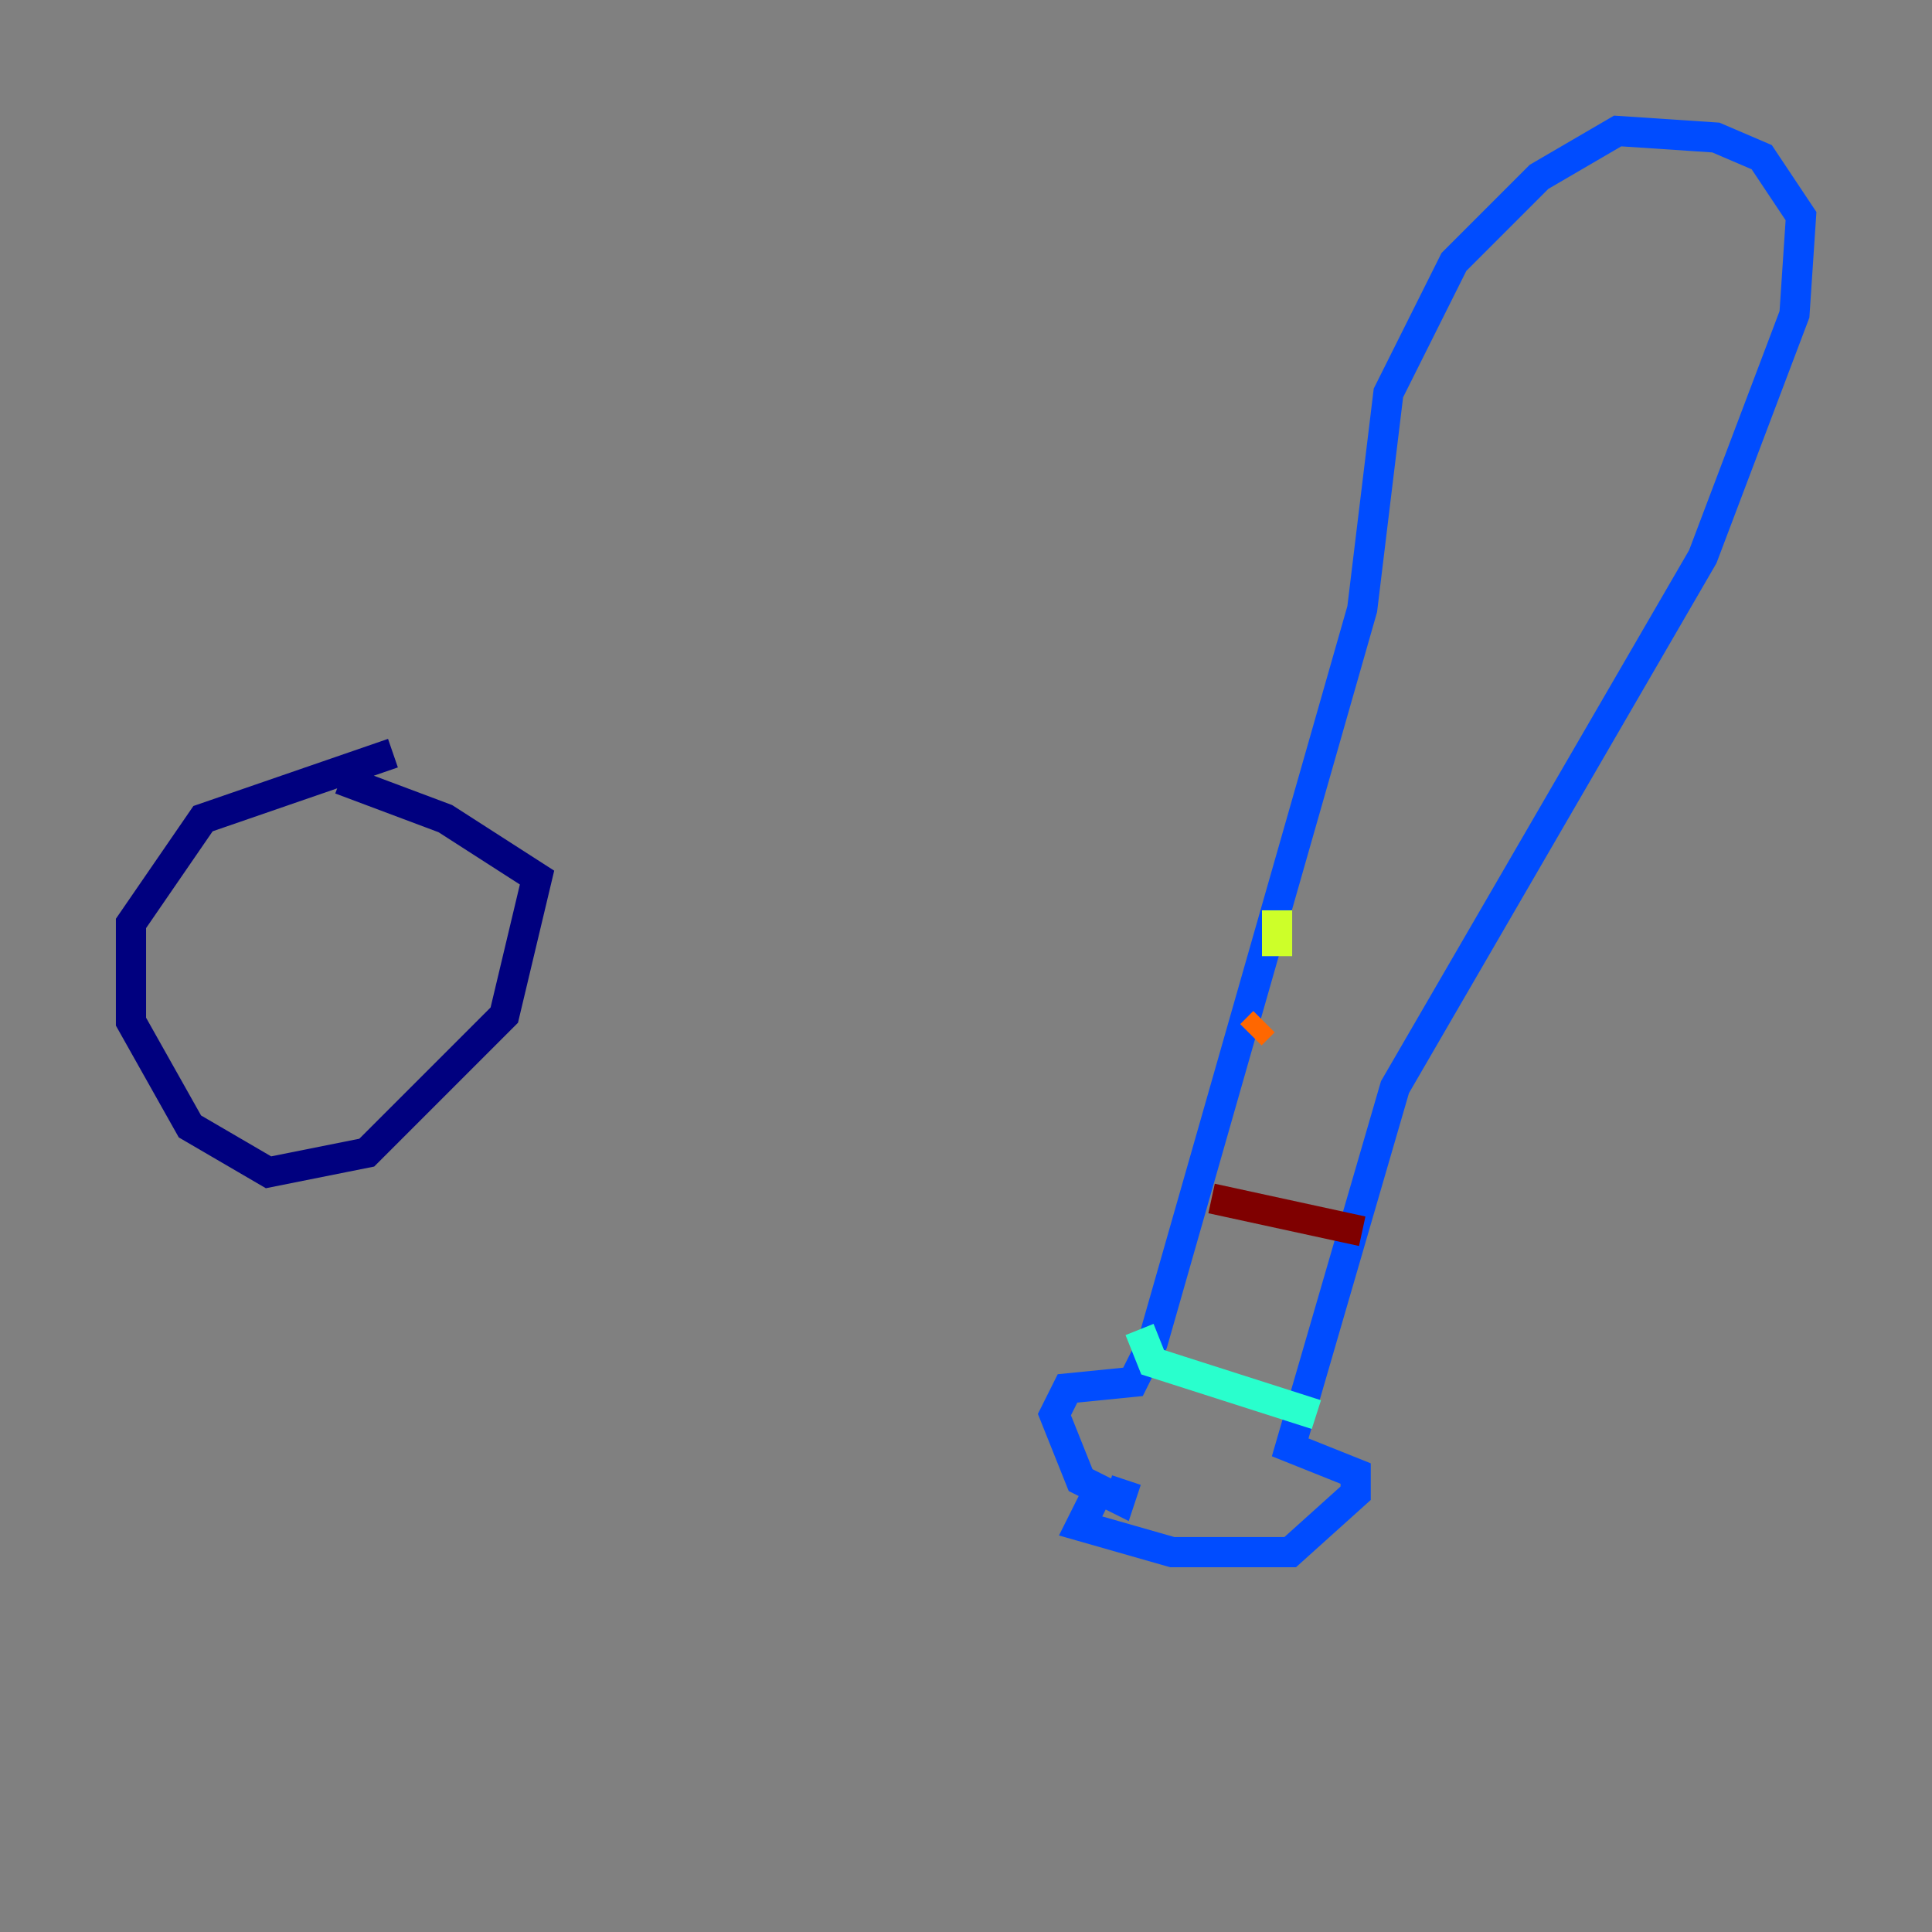 <?xml version="1.0" encoding="utf-8" ?>
<svg baseProfile="tiny" height="128" version="1.2" viewBox="0,0,128,128" width="128" xmlns="http://www.w3.org/2000/svg" xmlns:ev="http://www.w3.org/2001/xml-events" xmlns:xlink="http://www.w3.org/1999/xlink"><rect x="0" y="0" width="128" height="128" fill="#808080" stroke="none"/><defs /><polyline fill="none" points="26.034,49.898 13.451,54.237 8.678,61.18 8.678,67.688 12.583,74.63 17.79,77.668 24.298,76.366 33.41,67.254 35.58,58.142 29.505,54.237 22.563,51.634" stroke="#00007f" stroke-width="2" /><polyline fill="none" points="72.895,98.495 71.593,101.098 77.668,102.834 85.478,102.834 89.817,98.929 89.817,97.627 85.478,95.891 92.42,72.027 112.814,36.881 118.888,20.827 119.322,14.319 116.719,10.414 113.681,9.112 107.173,8.678 101.966,11.715 96.325,17.356 91.986,26.034 90.251,40.352 76.366,88.949 75.064,91.552 70.725,91.986 69.858,93.722 71.593,98.061 74.197,99.363 74.63,98.061" stroke="#004cff" stroke-width="2" /><polyline fill="none" points="75.498,88.081 76.366,90.251 87.214,93.722" stroke="#29ffcd" stroke-width="2" /><polyline fill="none" points="84.61,60.312 84.61,63.349" stroke="#cdff29" stroke-width="2" /><polyline fill="none" points="83.742,67.688 82.875,68.556" stroke="#ff6700" stroke-width="2" /><polyline fill="none" points="80.271,79.403 90.251,81.573" stroke="#7f0000" stroke-width="2" /></svg>